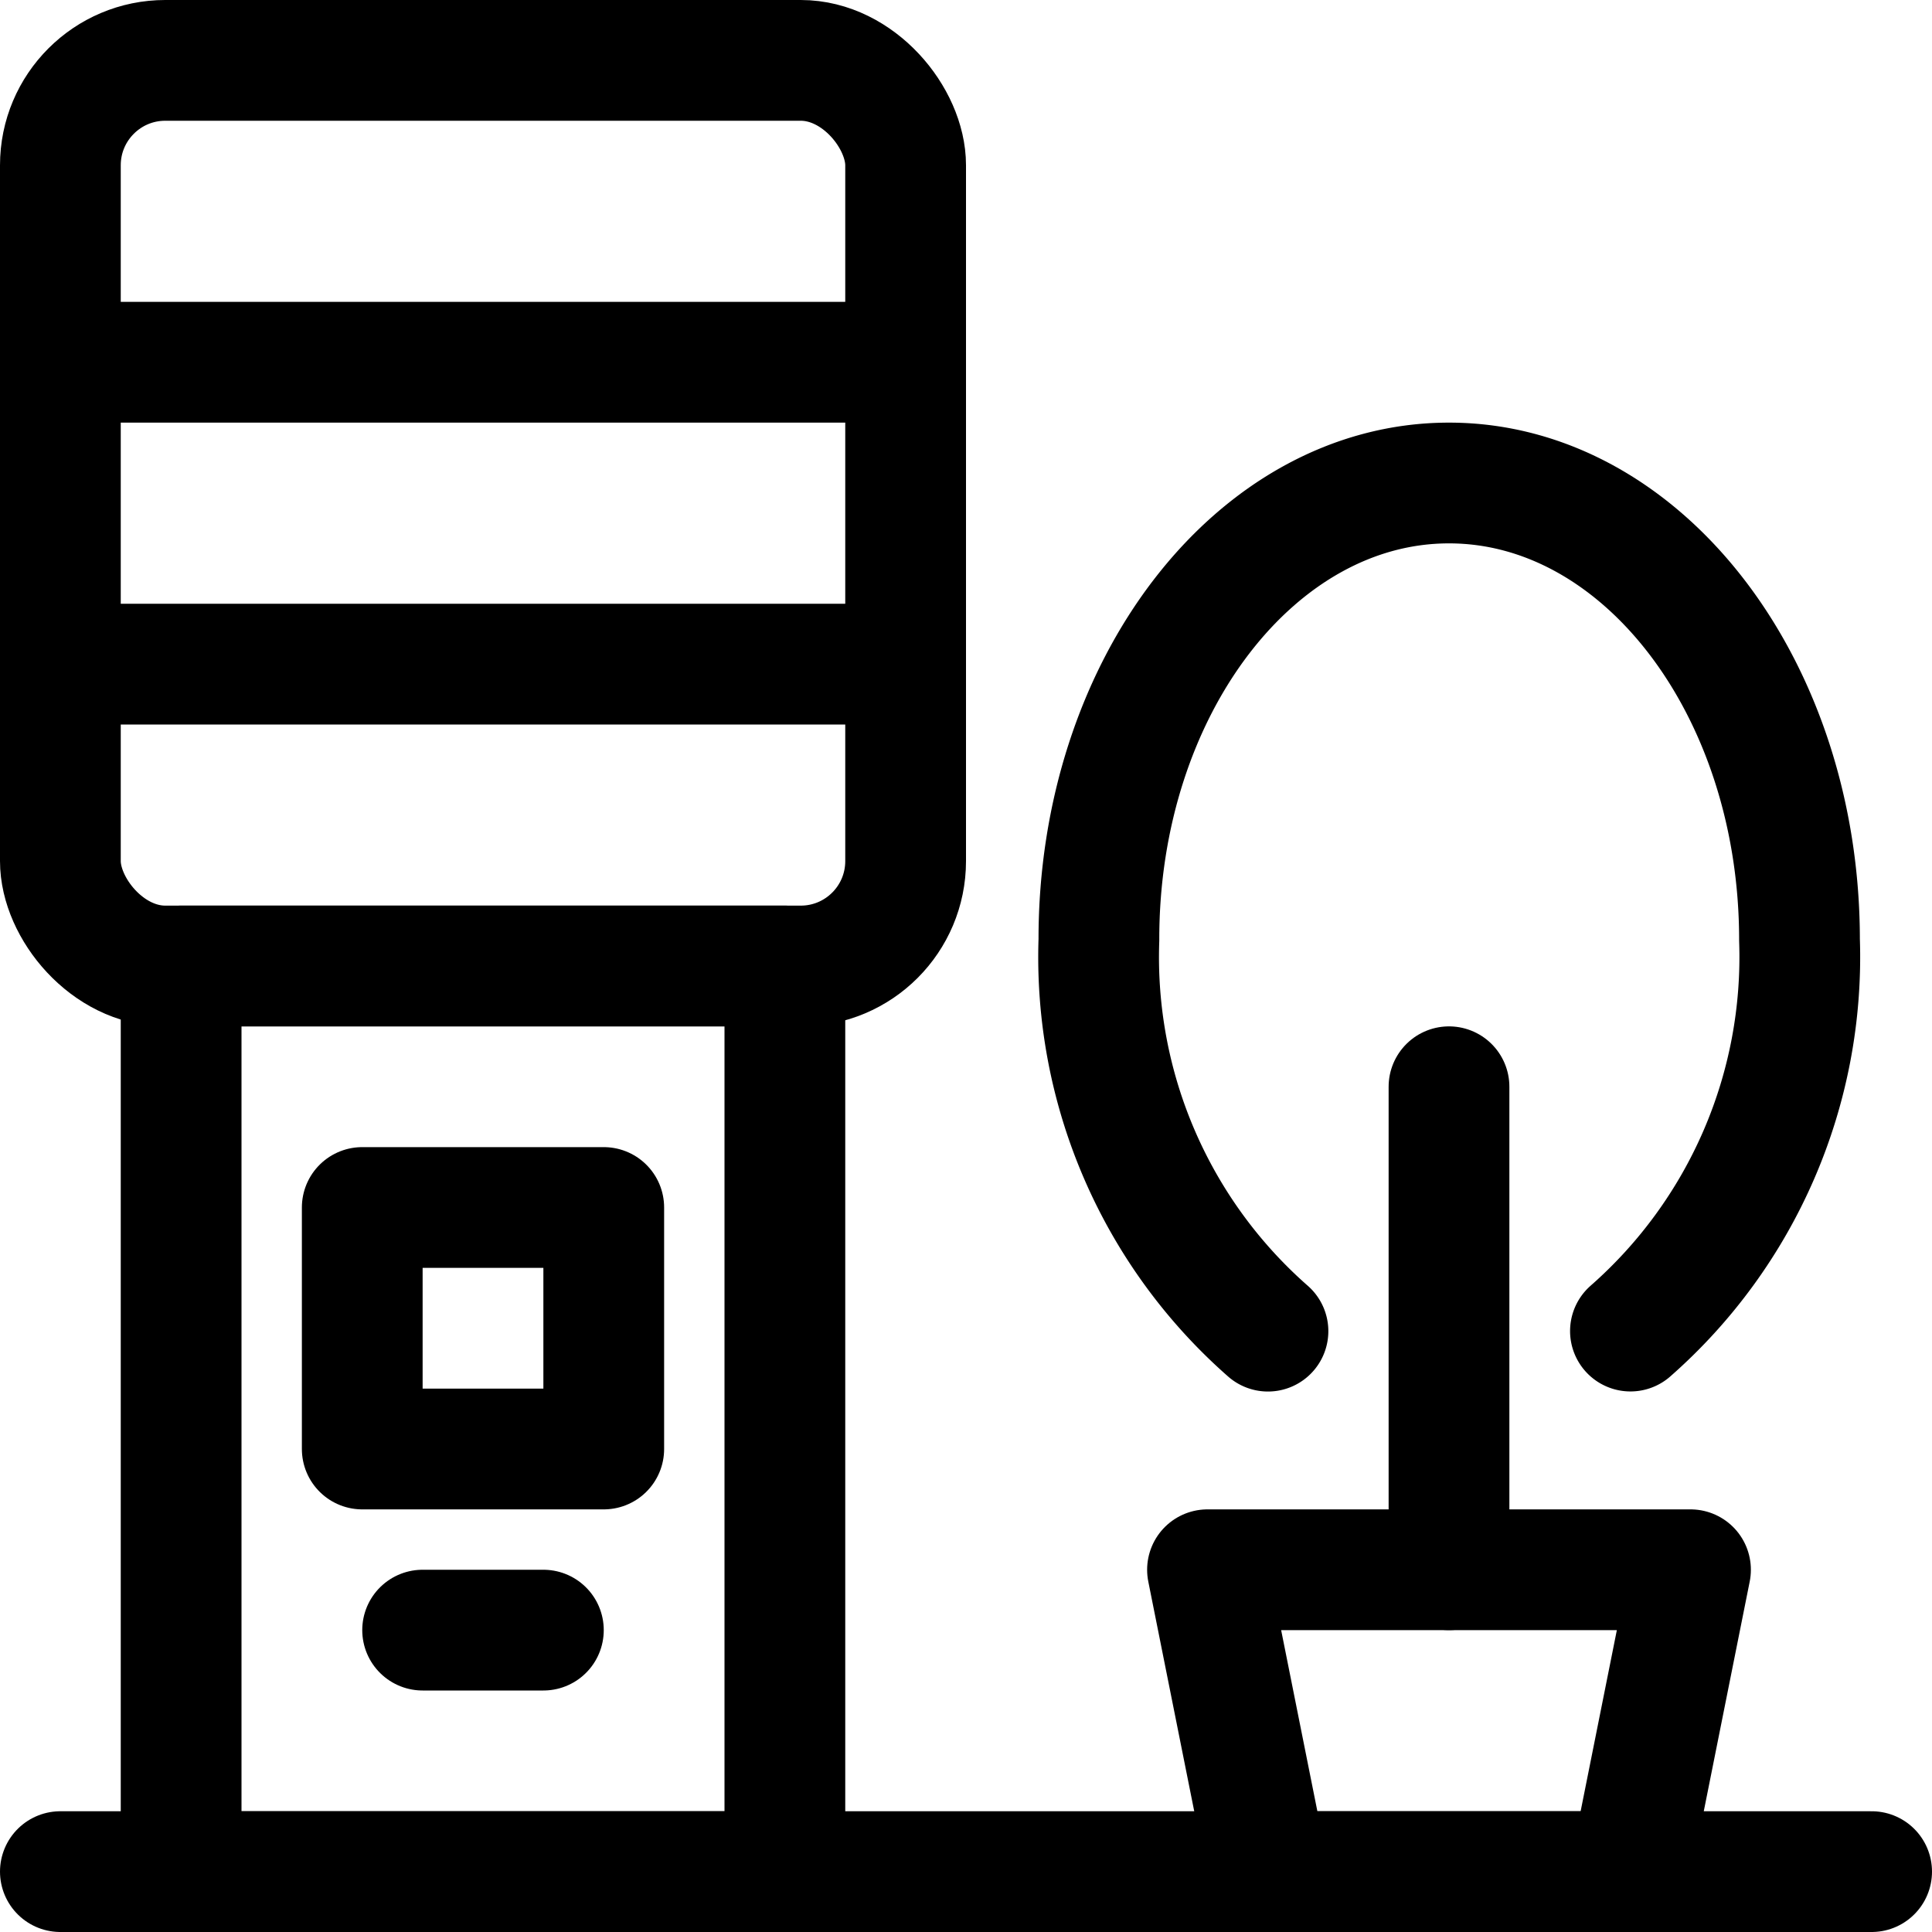 <svg xmlns="http://www.w3.org/2000/svg" viewBox="0 0 24 24"><defs><style>.a{fill:none;stroke:currentColor;stroke-linecap:round;stroke-linejoin:round;stroke-width:1.5px;}</style></defs><title>office-outdoors-1</title><line class="a" x1="0.75" y1="4.5" x2="11.25" y2="4.5"/><line class="a" x1="0.75" y1="8.25" x2="11.25" y2="8.25"/><rect class="a" x="2.25" y="12" width="7.5" height="11.25"/><line class="a" x1="0.75" y1="23.25" x2="23.25" y2="23.25"/><rect class="a" x="4.5" y="15" width="3" height="3"/><polygon class="a" points="20.25 23.25 15.75 23.25 15 19.5 21 19.5 20.25 23.25"/><line class="a" x1="18" y1="19.5" x2="18" y2="13.5"/><rect class="a" x="0.75" y="0.75" width="10.5" height="11.25" rx="1.303" ry="1.303"/><path class="a" d="M15.751,16.536a6.183,6.183,0,0,1-2.1-4.861C13.646,8.541,15.6,6,18,6s4.354,2.541,4.354,5.675a6.183,6.183,0,0,1-2.1,4.86"/><line class="a" x1="5.25" y1="20.25" x2="6.75" y2="20.25"/></svg>